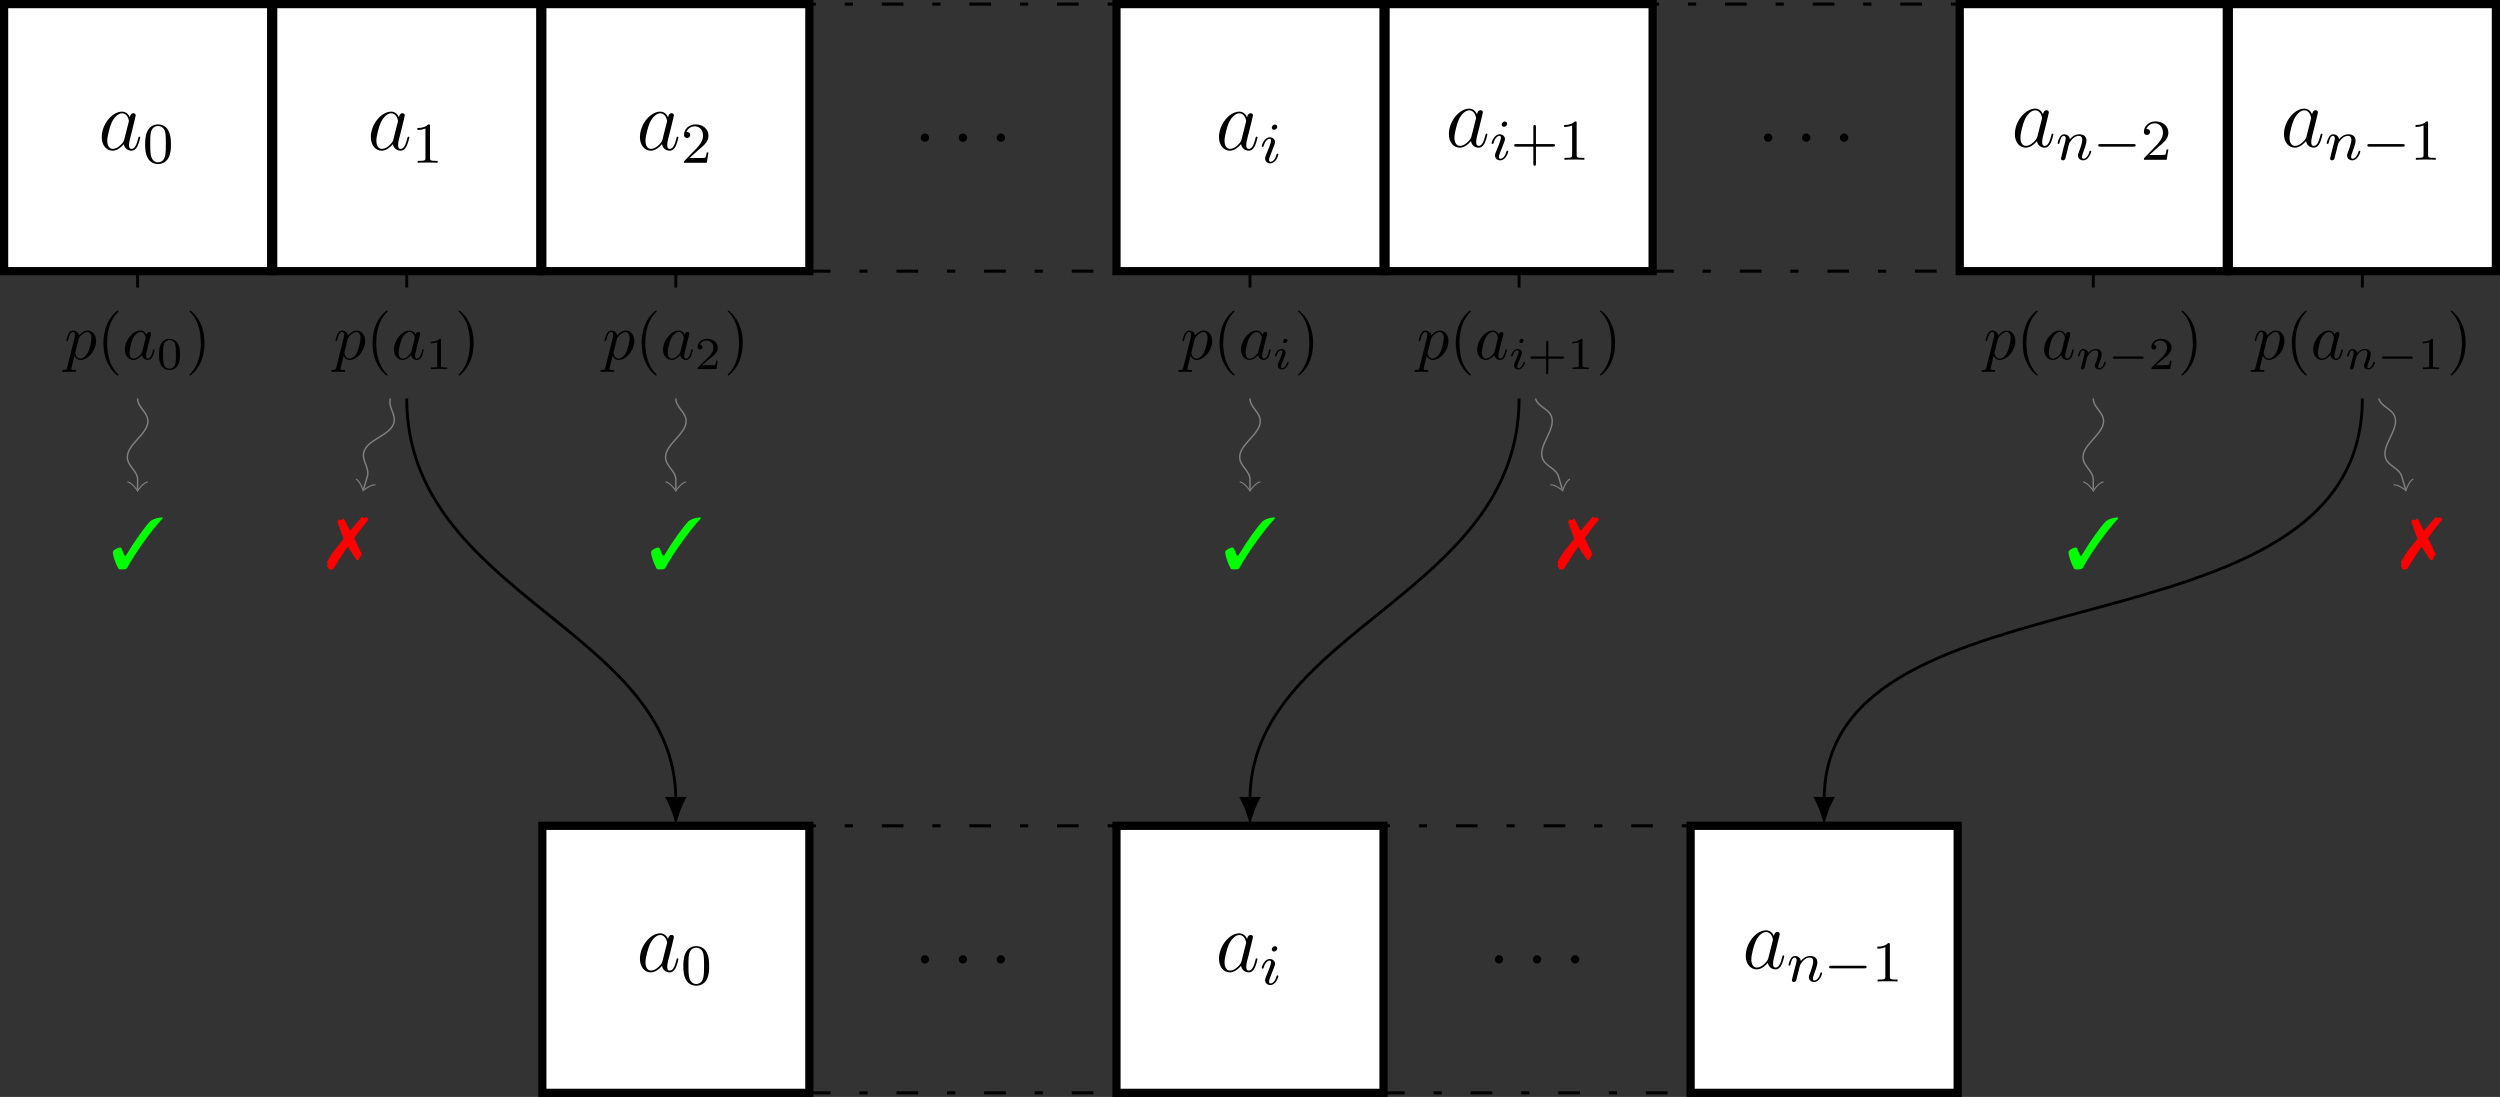 <?xml version="1.0" encoding="UTF-8"?>
<svg xmlns="http://www.w3.org/2000/svg" xmlns:xlink="http://www.w3.org/1999/xlink" width="344.977pt" height="151.37pt" viewBox="0 0 344.977 151.37" version="1.1">
<rect x="0" y="0" width="344.977" height="151.37" fill="#333333" stroke="none"/>
<defs>
<g>
<symbol overflow="visible" id="glyph0-0">
<path style="stroke:none;" d=""/>
</symbol>
<symbol overflow="visible" id="glyph0-1">
<path style="stroke:none;" d="M 3.594 -1.422 C 3.531 -1.219 3.531 -1.188 3.375 -0.969 C 3.109 -0.641 2.578 -0.125 2.016 -0.125 C 1.531 -0.125 1.25 -0.562 1.25 -1.266 C 1.25 -1.922 1.625 -3.266 1.859 -3.766 C 2.266 -4.609 2.828 -5.031 3.281 -5.031 C 4.078 -5.031 4.234 -4.047 4.234 -3.953 C 4.234 -3.938 4.203 -3.797 4.188 -3.766 Z M 4.359 -4.484 C 4.234 -4.797 3.906 -5.266 3.281 -5.266 C 1.938 -5.266 0.484 -3.531 0.484 -1.75 C 0.484 -0.578 1.172 0.125 1.984 0.125 C 2.641 0.125 3.203 -0.391 3.531 -0.781 C 3.656 -0.078 4.219 0.125 4.578 0.125 C 4.938 0.125 5.219 -0.094 5.438 -0.531 C 5.625 -0.938 5.797 -1.656 5.797 -1.703 C 5.797 -1.766 5.75 -1.812 5.672 -1.812 C 5.562 -1.812 5.562 -1.75 5.516 -1.578 C 5.328 -0.875 5.109 -0.125 4.609 -0.125 C 4.266 -0.125 4.25 -0.438 4.25 -0.672 C 4.25 -0.938 4.281 -1.078 4.391 -1.547 C 4.469 -1.844 4.531 -2.109 4.625 -2.453 C 5.062 -4.25 5.172 -4.672 5.172 -4.75 C 5.172 -4.906 5.047 -5.047 4.859 -5.047 C 4.484 -5.047 4.391 -4.625 4.359 -4.484 Z M 4.359 -4.484 "/>
</symbol>
<symbol overflow="visible" id="glyph0-2">
<path style="stroke:none;" d="M 2.203 -0.578 C 2.203 -0.922 1.906 -1.156 1.625 -1.156 C 1.281 -1.156 1.047 -0.875 1.047 -0.578 C 1.047 -0.234 1.328 0 1.609 0 C 1.953 0 2.203 -0.281 2.203 -0.578 Z M 2.203 -0.578 "/>
</symbol>
<symbol overflow="visible" id="glyph1-0">
<path style="stroke:none;" d=""/>
</symbol>
<symbol overflow="visible" id="glyph1-1">
<path style="stroke:none;" d="M 3.891 -2.547 C 3.891 -3.391 3.812 -3.906 3.547 -4.422 C 3.203 -5.125 2.547 -5.297 2.109 -5.297 C 1.109 -5.297 0.734 -4.547 0.625 -4.328 C 0.344 -3.75 0.328 -2.953 0.328 -2.547 C 0.328 -2.016 0.344 -1.219 0.734 -0.578 C 1.094 0.016 1.688 0.172 2.109 0.172 C 2.5 0.172 3.172 0.047 3.578 -0.734 C 3.875 -1.312 3.891 -2.031 3.891 -2.547 Z M 2.109 -0.062 C 1.844 -0.062 1.297 -0.188 1.125 -1.016 C 1.031 -1.469 1.031 -2.219 1.031 -2.641 C 1.031 -3.188 1.031 -3.75 1.125 -4.188 C 1.297 -5 1.906 -5.078 2.109 -5.078 C 2.375 -5.078 2.938 -4.938 3.094 -4.219 C 3.188 -3.781 3.188 -3.172 3.188 -2.641 C 3.188 -2.172 3.188 -1.453 3.094 -1 C 2.922 -0.172 2.375 -0.062 2.109 -0.062 Z M 2.109 -0.062 "/>
</symbol>
<symbol overflow="visible" id="glyph1-2">
<path style="stroke:none;" d="M 2.5 -5.078 C 2.5 -5.297 2.484 -5.297 2.266 -5.297 C 1.938 -4.984 1.516 -4.797 0.766 -4.797 L 0.766 -4.531 C 0.984 -4.531 1.406 -4.531 1.875 -4.734 L 1.875 -0.656 C 1.875 -0.359 1.844 -0.266 1.094 -0.266 L 0.812 -0.266 L 0.812 0 C 1.141 -0.031 1.828 -0.031 2.188 -0.031 C 2.547 -0.031 3.234 -0.031 3.562 0 L 3.562 -0.266 L 3.281 -0.266 C 2.531 -0.266 2.5 -0.359 2.5 -0.656 Z M 2.5 -5.078 "/>
</symbol>
<symbol overflow="visible" id="glyph1-3">
<path style="stroke:none;" d="M 2.25 -1.625 C 2.375 -1.75 2.703 -2.016 2.844 -2.125 C 3.328 -2.578 3.797 -3.016 3.797 -3.734 C 3.797 -4.688 3 -5.297 2.016 -5.297 C 1.047 -5.297 0.422 -4.578 0.422 -3.859 C 0.422 -3.469 0.734 -3.422 0.844 -3.422 C 1.016 -3.422 1.266 -3.531 1.266 -3.844 C 1.266 -4.25 0.859 -4.25 0.766 -4.25 C 1 -4.844 1.531 -5.031 1.922 -5.031 C 2.656 -5.031 3.047 -4.406 3.047 -3.734 C 3.047 -2.906 2.469 -2.297 1.516 -1.344 L 0.516 -0.297 C 0.422 -0.219 0.422 -0.203 0.422 0 L 3.562 0 L 3.797 -1.422 L 3.547 -1.422 C 3.531 -1.266 3.469 -0.875 3.375 -0.719 C 3.328 -0.656 2.719 -0.656 2.594 -0.656 L 1.172 -0.656 Z M 2.25 -1.625 "/>
</symbol>
<symbol overflow="visible" id="glyph1-4">
<path style="stroke:none;" d="M 3.469 -1.812 L 5.812 -1.812 C 5.922 -1.812 6.109 -1.812 6.109 -1.984 C 6.109 -2.172 5.922 -2.172 5.812 -2.172 L 3.469 -2.172 L 3.469 -4.531 C 3.469 -4.641 3.469 -4.812 3.297 -4.812 C 3.109 -4.812 3.109 -4.641 3.109 -4.531 L 3.109 -2.172 L 0.75 -2.172 C 0.641 -2.172 0.469 -2.172 0.469 -1.984 C 0.469 -1.812 0.641 -1.812 0.75 -1.812 L 3.109 -1.812 L 3.109 0.547 C 3.109 0.656 3.109 0.828 3.297 0.828 C 3.469 0.828 3.469 0.656 3.469 0.547 Z M 3.469 -1.812 "/>
</symbol>
<symbol overflow="visible" id="glyph2-0">
<path style="stroke:none;" d=""/>
</symbol>
<symbol overflow="visible" id="glyph2-1">
<path style="stroke:none;" d="M 2.375 -4.969 C 2.375 -5.141 2.25 -5.281 2.062 -5.281 C 1.859 -5.281 1.625 -5.078 1.625 -4.844 C 1.625 -4.672 1.75 -4.547 1.938 -4.547 C 2.141 -4.547 2.375 -4.734 2.375 -4.969 Z M 1.219 -2.047 L 0.781 -0.953 C 0.734 -0.828 0.703 -0.734 0.703 -0.594 C 0.703 -0.203 1 0.078 1.422 0.078 C 2.203 0.078 2.531 -1.031 2.531 -1.141 C 2.531 -1.219 2.469 -1.25 2.406 -1.25 C 2.312 -1.25 2.297 -1.188 2.266 -1.109 C 2.094 -0.469 1.766 -0.141 1.438 -0.141 C 1.344 -0.141 1.25 -0.188 1.25 -0.391 C 1.25 -0.594 1.312 -0.734 1.406 -0.984 C 1.484 -1.188 1.562 -1.406 1.656 -1.625 L 1.906 -2.266 C 1.969 -2.453 2.078 -2.703 2.078 -2.844 C 2.078 -3.234 1.75 -3.516 1.344 -3.516 C 0.578 -3.516 0.234 -2.406 0.234 -2.297 C 0.234 -2.219 0.297 -2.188 0.359 -2.188 C 0.469 -2.188 0.469 -2.234 0.5 -2.312 C 0.719 -3.078 1.078 -3.297 1.328 -3.297 C 1.438 -3.297 1.516 -3.25 1.516 -3.031 C 1.516 -2.953 1.5 -2.844 1.422 -2.594 Z M 1.219 -2.047 "/>
</symbol>
<symbol overflow="visible" id="glyph2-2">
<path style="stroke:none;" d="M 1.594 -1.312 C 1.625 -1.422 1.703 -1.734 1.719 -1.844 C 1.828 -2.281 1.828 -2.281 2.016 -2.547 C 2.281 -2.938 2.656 -3.297 3.188 -3.297 C 3.469 -3.297 3.641 -3.125 3.641 -2.75 C 3.641 -2.312 3.312 -1.406 3.156 -1.016 C 3.047 -0.75 3.047 -0.703 3.047 -0.594 C 3.047 -0.141 3.422 0.078 3.766 0.078 C 4.547 0.078 4.875 -1.031 4.875 -1.141 C 4.875 -1.219 4.812 -1.25 4.75 -1.25 C 4.656 -1.25 4.641 -1.188 4.625 -1.109 C 4.438 -0.453 4.094 -0.141 3.797 -0.141 C 3.672 -0.141 3.609 -0.219 3.609 -0.406 C 3.609 -0.594 3.672 -0.766 3.75 -0.969 C 3.859 -1.266 4.219 -2.188 4.219 -2.625 C 4.219 -3.234 3.797 -3.516 3.234 -3.516 C 2.578 -3.516 2.172 -3.125 1.938 -2.828 C 1.875 -3.266 1.531 -3.516 1.125 -3.516 C 0.844 -3.516 0.641 -3.328 0.516 -3.078 C 0.312 -2.703 0.234 -2.312 0.234 -2.297 C 0.234 -2.219 0.297 -2.188 0.359 -2.188 C 0.469 -2.188 0.469 -2.219 0.531 -2.438 C 0.625 -2.828 0.766 -3.297 1.094 -3.297 C 1.312 -3.297 1.359 -3.094 1.359 -2.922 C 1.359 -2.766 1.312 -2.625 1.25 -2.359 C 1.234 -2.297 1.109 -1.828 1.078 -1.719 L 0.781 -0.516 C 0.75 -0.391 0.703 -0.203 0.703 -0.172 C 0.703 0.016 0.859 0.078 0.969 0.078 C 1.109 0.078 1.234 -0.016 1.281 -0.109 C 1.312 -0.156 1.375 -0.438 1.406 -0.594 Z M 1.594 -1.312 "/>
</symbol>
<symbol overflow="visible" id="glyph3-0">
<path style="stroke:none;" d=""/>
</symbol>
<symbol overflow="visible" id="glyph3-1">
<path style="stroke:none;" d="M 5.562 -1.812 C 5.703 -1.812 5.875 -1.812 5.875 -1.984 C 5.875 -2.172 5.703 -2.172 5.562 -2.172 L 1 -2.172 C 0.875 -2.172 0.703 -2.172 0.703 -1.984 C 0.703 -1.812 0.875 -1.812 1 -1.812 Z M 5.562 -1.812 "/>
</symbol>
<symbol overflow="visible" id="glyph4-0">
<path style="stroke:none;" d=""/>
</symbol>
<symbol overflow="visible" id="glyph4-1">
<path style="stroke:none;" d="M 0.406 1.094 C 0.328 1.406 0.312 1.469 -0.078 1.469 C -0.188 1.469 -0.281 1.469 -0.281 1.625 C -0.281 1.703 -0.234 1.734 -0.172 1.734 C 0.078 1.734 0.328 1.719 0.578 1.719 C 0.875 1.719 1.188 1.734 1.469 1.734 C 1.516 1.734 1.625 1.734 1.625 1.562 C 1.625 1.469 1.547 1.469 1.422 1.469 C 0.969 1.469 0.969 1.406 0.969 1.312 C 0.969 1.203 1.344 -0.25 1.406 -0.469 C 1.531 -0.219 1.781 0.094 2.234 0.094 C 3.281 0.094 4.391 -1.203 4.391 -2.531 C 4.391 -3.375 3.891 -3.969 3.203 -3.969 C 2.75 -3.969 2.328 -3.641 2.031 -3.297 C 1.938 -3.781 1.547 -3.969 1.219 -3.969 C 0.812 -3.969 0.641 -3.609 0.562 -3.453 C 0.391 -3.141 0.281 -2.609 0.281 -2.578 C 0.281 -2.5 0.375 -2.5 0.391 -2.5 C 0.469 -2.5 0.484 -2.5 0.531 -2.703 C 0.688 -3.344 0.875 -3.766 1.188 -3.766 C 1.344 -3.766 1.469 -3.688 1.469 -3.359 C 1.469 -3.141 1.438 -3.047 1.406 -2.891 Z M 1.984 -2.797 C 2.047 -3.047 2.281 -3.297 2.453 -3.422 C 2.766 -3.703 3.016 -3.766 3.172 -3.766 C 3.531 -3.766 3.75 -3.453 3.75 -2.922 C 3.75 -2.391 3.453 -1.359 3.297 -1.016 C 2.984 -0.391 2.562 -0.094 2.219 -0.094 C 1.625 -0.094 1.516 -0.844 1.516 -0.891 C 1.516 -0.922 1.516 -0.938 1.547 -1.047 Z M 1.984 -2.797 "/>
</symbol>
<symbol overflow="visible" id="glyph4-2">
<path style="stroke:none;" d="M 3.344 -3.391 C 3.188 -3.719 2.922 -3.969 2.516 -3.969 C 1.469 -3.969 0.359 -2.641 0.359 -1.344 C 0.359 -0.5 0.859 0.094 1.547 0.094 C 1.734 0.094 2.172 0.062 2.719 -0.578 C 2.797 -0.203 3.109 0.094 3.531 0.094 C 3.844 0.094 4.047 -0.109 4.203 -0.391 C 4.344 -0.719 4.469 -1.266 4.469 -1.281 C 4.469 -1.375 4.391 -1.375 4.359 -1.375 C 4.266 -1.375 4.266 -1.344 4.234 -1.203 C 4.078 -0.625 3.922 -0.094 3.547 -0.094 C 3.312 -0.094 3.281 -0.328 3.281 -0.516 C 3.281 -0.703 3.297 -0.781 3.406 -1.172 C 3.5 -1.547 3.516 -1.641 3.594 -1.984 L 3.922 -3.234 C 3.984 -3.484 3.984 -3.5 3.984 -3.547 C 3.984 -3.688 3.875 -3.781 3.719 -3.781 C 3.5 -3.781 3.375 -3.594 3.344 -3.391 Z M 2.766 -1.062 C 2.719 -0.906 2.719 -0.891 2.578 -0.734 C 2.188 -0.234 1.828 -0.094 1.562 -0.094 C 1.125 -0.094 1 -0.594 1 -0.938 C 1 -1.391 1.281 -2.5 1.484 -2.906 C 1.766 -3.438 2.172 -3.766 2.531 -3.766 C 3.109 -3.766 3.234 -3.031 3.234 -2.984 C 3.234 -2.922 3.219 -2.875 3.203 -2.828 Z M 2.766 -1.062 "/>
</symbol>
<symbol overflow="visible" id="glyph5-0">
<path style="stroke:none;" d=""/>
</symbol>
<symbol overflow="visible" id="glyph5-1">
<path style="stroke:none;" d="M 2.969 2.156 C 2.969 2.125 2.969 2.109 2.812 1.953 C 1.688 0.828 1.406 -0.875 1.406 -2.25 C 1.406 -3.797 1.75 -5.359 2.859 -6.484 C 2.969 -6.594 2.969 -6.609 2.969 -6.641 C 2.969 -6.703 2.938 -6.734 2.875 -6.734 C 2.797 -6.734 1.984 -6.109 1.453 -4.984 C 1 -3.984 0.891 -3 0.891 -2.25 C 0.891 -1.547 0.984 -0.453 1.484 0.562 C 2.016 1.656 2.797 2.25 2.875 2.25 C 2.938 2.25 2.969 2.219 2.969 2.156 Z M 2.969 2.156 "/>
</symbol>
<symbol overflow="visible" id="glyph5-2">
<path style="stroke:none;" d="M 2.594 -2.25 C 2.594 -2.938 2.5 -4.031 2 -5.047 C 1.469 -6.141 0.688 -6.734 0.594 -6.734 C 0.547 -6.734 0.516 -6.688 0.516 -6.641 C 0.516 -6.609 0.516 -6.594 0.688 -6.438 C 1.562 -5.547 2.078 -4.109 2.078 -2.25 C 2.078 -0.703 1.734 0.875 0.625 2 C 0.516 2.109 0.516 2.125 0.516 2.156 C 0.516 2.203 0.547 2.25 0.594 2.25 C 0.688 2.25 1.5 1.625 2.031 0.5 C 2.484 -0.5 2.594 -1.484 2.594 -2.25 Z M 2.594 -2.25 "/>
</symbol>
<symbol overflow="visible" id="glyph6-0">
<path style="stroke:none;" d=""/>
</symbol>
<symbol overflow="visible" id="glyph6-1">
<path style="stroke:none;" d="M 3.234 -2 C 3.234 -2.688 3.156 -3.188 2.875 -3.625 C 2.672 -3.922 2.281 -4.172 1.781 -4.172 C 0.328 -4.172 0.328 -2.453 0.328 -2 C 0.328 -1.547 0.328 0.125 1.781 0.125 C 3.234 0.125 3.234 -1.547 3.234 -2 Z M 1.781 -0.047 C 1.5 -0.047 1.109 -0.219 0.984 -0.734 C 0.891 -1.109 0.891 -1.625 0.891 -2.078 C 0.891 -2.547 0.891 -3.016 1 -3.359 C 1.125 -3.859 1.531 -4 1.781 -4 C 2.125 -4 2.453 -3.781 2.562 -3.422 C 2.656 -3.078 2.672 -2.625 2.672 -2.078 C 2.672 -1.625 2.672 -1.156 2.594 -0.766 C 2.469 -0.188 2.031 -0.047 1.781 -0.047 Z M 1.781 -0.047 "/>
</symbol>
<symbol overflow="visible" id="glyph6-2">
<path style="stroke:none;" d="M 2.109 -4 C 2.109 -4.172 2.094 -4.172 1.922 -4.172 C 1.516 -3.781 0.938 -3.766 0.688 -3.766 L 0.688 -3.547 C 0.828 -3.547 1.25 -3.547 1.594 -3.719 L 1.594 -0.516 C 1.594 -0.312 1.594 -0.219 0.969 -0.219 L 0.734 -0.219 L 0.734 0 C 0.844 0 1.609 -0.031 1.844 -0.031 C 2.047 -0.031 2.828 0 2.969 0 L 2.969 -0.219 L 2.734 -0.219 C 2.109 -0.219 2.109 -0.312 2.109 -0.516 Z M 2.109 -4 "/>
</symbol>
<symbol overflow="visible" id="glyph6-3">
<path style="stroke:none;" d="M 3.172 -1.141 L 2.953 -1.141 C 2.938 -1 2.875 -0.641 2.797 -0.578 C 2.75 -0.531 2.266 -0.531 2.172 -0.531 L 1.016 -0.531 C 1.672 -1.125 1.891 -1.297 2.281 -1.594 C 2.734 -1.953 3.172 -2.344 3.172 -2.953 C 3.172 -3.703 2.5 -4.172 1.703 -4.172 C 0.922 -4.172 0.391 -3.625 0.391 -3.047 C 0.391 -2.719 0.672 -2.688 0.734 -2.688 C 0.875 -2.688 1.062 -2.797 1.062 -3.031 C 1.062 -3.141 1.016 -3.359 0.688 -3.359 C 0.891 -3.812 1.312 -3.938 1.609 -3.938 C 2.234 -3.938 2.562 -3.453 2.562 -2.953 C 2.562 -2.406 2.172 -1.969 1.969 -1.734 L 0.453 -0.25 C 0.391 -0.188 0.391 -0.172 0.391 0 L 2.984 0 Z M 3.172 -1.141 "/>
</symbol>
<symbol overflow="visible" id="glyph6-4">
<path style="stroke:none;" d="M 2.906 -1.422 L 4.828 -1.422 C 4.906 -1.422 5.062 -1.422 5.062 -1.562 C 5.062 -1.734 4.922 -1.734 4.828 -1.734 L 2.906 -1.734 L 2.906 -3.656 C 2.906 -3.734 2.906 -3.891 2.75 -3.891 C 2.594 -3.891 2.594 -3.75 2.594 -3.656 L 2.594 -1.734 L 0.672 -1.734 C 0.594 -1.734 0.438 -1.734 0.438 -1.578 C 0.438 -1.422 0.578 -1.422 0.672 -1.422 L 2.594 -1.422 L 2.594 0.516 C 2.594 0.594 2.594 0.734 2.75 0.734 C 2.906 0.734 2.906 0.594 2.906 0.516 Z M 2.906 -1.422 "/>
</symbol>
<symbol overflow="visible" id="glyph7-0">
<path style="stroke:none;" d=""/>
</symbol>
<symbol overflow="visible" id="glyph7-1">
<path style="stroke:none;" d="M 7.188 -7.031 C 6.625 -7.031 5.969 -6.844 5.547 -6.547 C 4.781 -5.781 3.344 -3.766 2.297 -2.016 C 2.172 -1.781 2.109 -1.719 2.047 -1.719 C 2 -1.719 1.922 -1.797 1.859 -1.969 L 1.562 -2.672 C 1.5 -2.828 1.453 -2.875 1.328 -2.875 C 1.109 -2.875 0.797 -2.734 0.516 -2.516 C 0.391 -2.422 0.344 -2.328 0.344 -2.203 C 0.344 -1.797 0.672 -0.766 1.062 -0.047 C 1.141 0.125 1.203 0.141 1.609 0.141 C 2.109 0.141 2.219 0.094 2.328 -0.094 C 3.406 -2.109 5.703 -5.297 7.188 -6.875 Z M 7.188 -7.031 "/>
</symbol>
<symbol overflow="visible" id="glyph7-2">
<path style="stroke:none;" d="M 3.734 -3.656 C 4.203 -4.312 5.141 -5.547 5.328 -5.734 C 5.406 -5.859 5.5 -5.953 5.578 -6.047 C 5.625 -6.094 5.656 -6.141 5.672 -6.156 C 5.688 -6.172 5.703 -6.188 5.703 -6.203 C 5.703 -6.203 5.641 -6.312 5.625 -6.328 L 5.531 -6.438 C 5.531 -6.438 5.516 -6.469 5.5 -6.5 C 5.453 -6.562 5.438 -6.578 5.438 -6.578 L 5.422 -6.578 C 5.406 -6.578 5.391 -6.562 5.391 -6.547 C 5.344 -6.516 5.312 -6.484 5.281 -6.438 C 5.281 -6.438 5.25 -6.406 5.219 -6.375 C 5.078 -6.484 4.922 -6.578 4.859 -6.578 C 4.828 -6.578 4.812 -6.562 4.453 -6.172 C 3.719 -5.312 3.344 -4.875 3.172 -4.656 C 3.125 -4.781 3.125 -4.781 3.047 -4.922 C 2.844 -5.281 2.719 -5.547 2.609 -5.766 C 2.328 -6.344 2.328 -6.344 2.25 -6.344 C 2.219 -6.344 2.172 -6.312 2.156 -6.312 C 2.141 -6.281 2.125 -6.25 2.109 -6.234 L 2.031 -6.156 C 2 -6.172 1.969 -6.172 1.953 -6.172 C 1.938 -6.172 1.906 -6.172 1.875 -6.156 C 1.797 -6.203 1.766 -6.234 1.719 -6.234 C 1.625 -6.234 1.453 -6.016 1.453 -5.891 C 1.453 -5.875 1.469 -5.797 1.516 -5.703 L 1.828 -4.781 C 1.953 -4.453 2.062 -4.141 2.188 -3.844 C 2.188 -3.797 2.234 -3.703 2.281 -3.547 C 1.062 -2.047 0.688 -1.578 0.516 -1.25 C 0.312 -0.922 0.188 -0.688 0.156 -0.641 C 0.047 -0.516 -0.016 -0.406 -0.016 -0.344 C -0.016 -0.344 0.016 -0.266 0.062 -0.172 C 0.062 -0.141 0.078 -0.109 0.078 -0.094 C 0.078 -0.078 0.062 -0.016 0.031 0.094 C 0.016 0.125 0.016 0.141 0.016 0.156 C 0.016 0.234 0.016 0.234 0.234 0.594 C 0.281 0.672 0.297 0.688 0.375 0.688 C 0.562 0.688 0.797 0.641 0.891 0.562 C 1.359 -0.234 2.156 -1.484 2.875 -2.5 C 3.203 -1.922 3.203 -1.922 3.875 -0.938 C 4.062 -0.672 4.109 -0.609 4.188 -0.609 C 4.312 -0.609 4.5 -0.766 4.5 -0.859 C 4.5 -0.875 4.5 -0.906 4.469 -0.953 C 4.469 -0.953 4.469 -0.984 4.469 -0.984 C 4.469 -1 4.5 -1.031 4.562 -1.094 L 4.672 -1.172 L 4.672 -1.234 C 4.75 -1.281 4.781 -1.312 4.812 -1.375 L 4.781 -1.469 C 4.734 -1.562 4.734 -1.562 4.609 -1.828 C 4.422 -2.219 4.25 -2.609 3.984 -3.156 Z M 3.734 -3.656 "/>
</symbol>
<symbol overflow="visible" id="glyph8-0">
<path style="stroke:none;" d=""/>
</symbol>
<symbol overflow="visible" id="glyph8-1">
<path style="stroke:none;" d="M 2.031 -3.922 C 2.031 -4.031 1.953 -4.172 1.781 -4.172 C 1.609 -4.172 1.438 -4 1.438 -3.812 C 1.438 -3.719 1.516 -3.578 1.688 -3.578 C 1.859 -3.578 2.031 -3.75 2.031 -3.922 Z M 0.75 -0.734 C 0.734 -0.656 0.703 -0.578 0.703 -0.469 C 0.703 -0.172 0.953 0.062 1.297 0.062 C 1.922 0.062 2.203 -0.797 2.203 -0.891 C 2.203 -0.984 2.109 -0.984 2.094 -0.984 C 2.016 -0.984 2 -0.938 1.984 -0.875 C 1.828 -0.375 1.562 -0.109 1.312 -0.109 C 1.188 -0.109 1.156 -0.188 1.156 -0.328 C 1.156 -0.484 1.203 -0.594 1.25 -0.734 C 1.312 -0.906 1.391 -1.078 1.453 -1.234 C 1.516 -1.391 1.734 -1.953 1.766 -2.031 C 1.781 -2.094 1.797 -2.172 1.797 -2.234 C 1.797 -2.531 1.547 -2.766 1.203 -2.766 C 0.578 -2.766 0.297 -1.922 0.297 -1.812 C 0.297 -1.734 0.391 -1.734 0.406 -1.734 C 0.484 -1.734 0.5 -1.766 0.516 -1.828 C 0.672 -2.375 0.953 -2.594 1.188 -2.594 C 1.281 -2.594 1.344 -2.547 1.344 -2.375 C 1.344 -2.234 1.312 -2.141 1.156 -1.75 Z M 0.75 -0.734 "/>
</symbol>
<symbol overflow="visible" id="glyph8-2">
<path style="stroke:none;" d="M 0.766 -0.391 C 0.734 -0.312 0.703 -0.156 0.703 -0.141 C 0.703 0 0.812 0.062 0.922 0.062 C 1.031 0.062 1.125 -0.016 1.156 -0.078 C 1.188 -0.125 1.25 -0.328 1.281 -0.469 C 1.312 -0.578 1.375 -0.875 1.406 -1.031 C 1.453 -1.172 1.484 -1.312 1.516 -1.453 C 1.594 -1.703 1.609 -1.766 1.781 -2.016 C 1.953 -2.266 2.25 -2.594 2.719 -2.594 C 3.094 -2.594 3.094 -2.281 3.094 -2.156 C 3.094 -1.781 2.828 -1.078 2.719 -0.812 C 2.656 -0.641 2.625 -0.578 2.625 -0.484 C 2.625 -0.141 2.906 0.062 3.234 0.062 C 3.859 0.062 4.141 -0.797 4.141 -0.891 C 4.141 -0.984 4.047 -0.984 4.031 -0.984 C 3.938 -0.984 3.938 -0.938 3.906 -0.875 C 3.766 -0.375 3.5 -0.109 3.25 -0.109 C 3.109 -0.109 3.094 -0.203 3.094 -0.328 C 3.094 -0.484 3.125 -0.562 3.234 -0.844 C 3.312 -1.031 3.562 -1.703 3.562 -2.047 C 3.562 -2.656 3.078 -2.766 2.75 -2.766 C 2.234 -2.766 1.875 -2.453 1.688 -2.203 C 1.641 -2.625 1.281 -2.766 1.016 -2.766 C 0.75 -2.766 0.609 -2.578 0.516 -2.438 C 0.391 -2.203 0.297 -1.844 0.297 -1.812 C 0.297 -1.734 0.391 -1.734 0.406 -1.734 C 0.484 -1.734 0.5 -1.75 0.547 -1.922 C 0.641 -2.281 0.75 -2.594 1 -2.594 C 1.156 -2.594 1.203 -2.453 1.203 -2.281 C 1.203 -2.172 1.156 -1.938 1.109 -1.766 C 1.062 -1.594 1 -1.344 0.969 -1.203 Z M 0.766 -0.391 "/>
</symbol>
<symbol overflow="visible" id="glyph9-0">
<path style="stroke:none;" d=""/>
</symbol>
<symbol overflow="visible" id="glyph9-1">
<path style="stroke:none;" d="M 4.672 -1.422 C 4.781 -1.422 4.922 -1.422 4.922 -1.562 C 4.922 -1.734 4.781 -1.734 4.672 -1.734 L 0.922 -1.734 C 0.828 -1.734 0.672 -1.734 0.672 -1.578 C 0.672 -1.422 0.828 -1.422 0.922 -1.422 Z M 4.672 -1.422 "/>
</symbol>
</g>
<clipPath id="clip1">
  <path d="M 307 0 L 344.977 0 L 344.977 38 L 307 38 Z M 307 0 "/>
</clipPath>
<clipPath id="clip2">
  <path d="M 306 0 L 344.977 0 L 344.977 38 L 306 38 Z M 306 0 "/>
</clipPath>
<clipPath id="clip3">
  <path d="M 74 113 L 113 113 L 113 151.371 L 74 151.371 Z M 74 113 "/>
</clipPath>
<clipPath id="clip4">
  <path d="M 111 113 L 155 113 L 155 151.371 L 111 151.371 Z M 111 113 "/>
</clipPath>
<clipPath id="clip5">
  <path d="M 153 113 L 192 113 L 192 151.371 L 153 151.371 Z M 153 113 "/>
</clipPath>
<clipPath id="clip6">
  <path d="M 190 113 L 234 113 L 234 151.371 L 190 151.371 Z M 190 113 "/>
</clipPath>
<clipPath id="clip7">
  <path d="M 232 113 L 271 113 L 271 151.371 L 232 151.371 Z M 232 113 "/>
</clipPath>
</defs>
<g id="surface1">
<path style="fill-rule:nonzero;fill:rgb(100%,100%,100%);fill-opacity:1;stroke-width:1.134;stroke-linecap:butt;stroke-linejoin:miter;stroke:rgb(0%,0%,0%);stroke-opacity:1;stroke-miterlimit:10;" d="M -18.426 -18.426 L 18.426 -18.426 L 18.426 18.426 L -18.426 18.426 Z M -18.426 -18.426 " transform="matrix(1,0,0,-1,18.992,18.992)"/>
<g style="fill:rgb(0%,0%,0%);fill-opacity:1;">
  <use xlink:href="#glyph0-1" x="13.554" y="20.669"/>
</g>
<g style="fill:rgb(0%,0%,0%);fill-opacity:1;">
  <use xlink:href="#glyph1-1" x="19.698" y="22.462"/>
</g>
<path style="fill-rule:nonzero;fill:rgb(100%,100%,100%);fill-opacity:1;stroke-width:1.134;stroke-linecap:butt;stroke-linejoin:miter;stroke:rgb(0%,0%,0%);stroke-opacity:1;stroke-miterlimit:10;" d="M -18.427 -18.426 L 18.425 -18.426 L 18.425 18.426 L -18.427 18.426 Z M -18.427 -18.426 " transform="matrix(1,0,0,-1,56.126,18.992)"/>
<g style="fill:rgb(0%,0%,0%);fill-opacity:1;">
  <use xlink:href="#glyph0-1" x="50.687" y="20.669"/>
</g>
<g style="fill:rgb(0%,0%,0%);fill-opacity:1;">
  <use xlink:href="#glyph1-2" x="56.832" y="22.462"/>
</g>
<path style="fill-rule:nonzero;fill:rgb(100%,100%,100%);fill-opacity:1;stroke-width:1.134;stroke-linecap:butt;stroke-linejoin:miter;stroke:rgb(0%,0%,0%);stroke-opacity:1;stroke-miterlimit:10;" d="M -18.424 -18.426 L 18.424 -18.426 L 18.424 18.426 L -18.424 18.426 Z M -18.424 -18.426 " transform="matrix(1,0,0,-1,93.26,18.992)"/>
<g style="fill:rgb(0%,0%,0%);fill-opacity:1;">
  <use xlink:href="#glyph0-1" x="87.821" y="20.669"/>
</g>
<g style="fill:rgb(0%,0%,0%);fill-opacity:1;">
  <use xlink:href="#glyph1-3" x="93.966" y="22.462"/>
</g>
<path style="fill:none;stroke-width:0.425;stroke-linecap:butt;stroke-linejoin:miter;stroke:rgb(0%,0%,0%);stroke-opacity:1;stroke-dasharray:2.989,3.985,1.134,3.985;stroke-miterlimit:10;" d="M -21.261 -18.426 L 21.259 -18.426 L 21.259 18.426 L -21.261 18.426 Z M -21.261 -18.426 " transform="matrix(1,0,0,-1,132.874,18.992)"/>
<g style="fill:rgb(0%,0%,0%);fill-opacity:1;">
  <use xlink:href="#glyph0-2" x="126.004" y="19.573"/>
</g>
<g style="fill:rgb(0%,0%,0%);fill-opacity:1;">
  <use xlink:href="#glyph0-2" x="131.252" y="19.573"/>
</g>
<g style="fill:rgb(0%,0%,0%);fill-opacity:1;">
  <use xlink:href="#glyph0-2" x="136.489" y="19.573"/>
</g>
<path style="fill-rule:nonzero;fill:rgb(100%,100%,100%);fill-opacity:1;stroke-width:1.134;stroke-linecap:butt;stroke-linejoin:miter;stroke:rgb(0%,0%,0%);stroke-opacity:1;stroke-miterlimit:10;" d="M -18.425 -18.426 L 18.426 -18.426 L 18.426 18.426 L -18.425 18.426 Z M -18.425 -18.426 " transform="matrix(1,0,0,-1,172.488,18.992)"/>
<g style="fill:rgb(0%,0%,0%);fill-opacity:1;">
  <use xlink:href="#glyph0-1" x="167.725" y="20.669"/>
</g>
<g style="fill:rgb(0%,0%,0%);fill-opacity:1;">
  <use xlink:href="#glyph2-1" x="173.87" y="22.462"/>
</g>
<path style="fill-rule:nonzero;fill:rgb(100%,100%,100%);fill-opacity:1;stroke-width:1.134;stroke-linecap:butt;stroke-linejoin:miter;stroke:rgb(0%,0%,0%);stroke-opacity:1;stroke-miterlimit:10;" d="M -18.427 -18.426 L 18.425 -18.426 L 18.425 18.426 L -18.427 18.426 Z M -18.427 -18.426 " transform="matrix(1,0,0,-1,209.622,18.992)"/>
<g style="fill:rgb(0%,0%,0%);fill-opacity:1;">
  <use xlink:href="#glyph0-1" x="199.449" y="20.254"/>
</g>
<g style="fill:rgb(0%,0%,0%);fill-opacity:1;">
  <use xlink:href="#glyph2-1" x="205.594" y="22.047"/>
</g>
<g style="fill:rgb(0%,0%,0%);fill-opacity:1;">
  <use xlink:href="#glyph1-4" x="208.477" y="22.047"/>
  <use xlink:href="#glyph1-2" x="215.063" y="22.047"/>
</g>
<path style="fill:none;stroke-width:0.425;stroke-linecap:butt;stroke-linejoin:miter;stroke:rgb(0%,0%,0%);stroke-opacity:1;stroke-dasharray:2.989,3.985,1.134,3.985;stroke-miterlimit:10;" d="M -21.259 -18.426 L 21.26 -18.426 L 21.26 18.426 L -21.259 18.426 Z M -21.259 -18.426 " transform="matrix(1,0,0,-1,249.236,18.992)"/>
<g style="fill:rgb(0%,0%,0%);fill-opacity:1;">
  <use xlink:href="#glyph0-2" x="242.366" y="19.573"/>
</g>
<g style="fill:rgb(0%,0%,0%);fill-opacity:1;">
  <use xlink:href="#glyph0-2" x="247.614" y="19.573"/>
</g>
<g style="fill:rgb(0%,0%,0%);fill-opacity:1;">
  <use xlink:href="#glyph0-2" x="252.851" y="19.573"/>
</g>
<path style="fill-rule:nonzero;fill:rgb(100%,100%,100%);fill-opacity:1;stroke-width:1.134;stroke-linecap:butt;stroke-linejoin:miter;stroke:rgb(0%,0%,0%);stroke-opacity:1;stroke-miterlimit:10;" d="M -18.425 -18.426 L 18.426 -18.426 L 18.426 18.426 L -18.425 18.426 Z M -18.425 -18.426 " transform="matrix(1,0,0,-1,288.851,18.992)"/>
<g style="fill:rgb(0%,0%,0%);fill-opacity:1;">
  <use xlink:href="#glyph0-1" x="277.55" y="20.254"/>
</g>
<g style="fill:rgb(0%,0%,0%);fill-opacity:1;">
  <use xlink:href="#glyph2-2" x="283.694" y="22.047"/>
</g>
<g style="fill:rgb(0%,0%,0%);fill-opacity:1;">
  <use xlink:href="#glyph3-1" x="288.833" y="22.047"/>
</g>
<g style="fill:rgb(0%,0%,0%);fill-opacity:1;">
  <use xlink:href="#glyph1-3" x="295.419" y="22.047"/>
</g>
<g clip-path="url(#clip1)" clip-rule="nonzero">
<path style=" stroke:none;fill-rule:nonzero;fill:rgb(100%,100%,100%);fill-opacity:1;" d="M 307.559 37.418 L 344.41 37.418 L 344.41 0.566 L 307.559 0.566 Z M 307.559 37.418 "/>
</g>
<g clip-path="url(#clip2)" clip-rule="nonzero">
<path style="fill:none;stroke-width:1.134;stroke-linecap:butt;stroke-linejoin:miter;stroke:rgb(0%,0%,0%);stroke-opacity:1;stroke-miterlimit:10;" d="M -18.425 -18.426 L 18.426 -18.426 L 18.426 18.426 L -18.425 18.426 Z M -18.425 -18.426 " transform="matrix(1,0,0,-1,325.984,18.992)"/>
</g>
<g style="fill:rgb(0%,0%,0%);fill-opacity:1;">
  <use xlink:href="#glyph0-1" x="314.683" y="20.254"/>
</g>
<g style="fill:rgb(0%,0%,0%);fill-opacity:1;">
  <use xlink:href="#glyph2-2" x="320.828" y="22.047"/>
</g>
<g style="fill:rgb(0%,0%,0%);fill-opacity:1;">
  <use xlink:href="#glyph3-1" x="325.967" y="22.047"/>
</g>
<g style="fill:rgb(0%,0%,0%);fill-opacity:1;">
  <use xlink:href="#glyph1-2" x="332.553" y="22.047"/>
</g>
<path style=" stroke:none;fill-rule:nonzero;fill:rgb(100%,100%,100%);fill-opacity:1;" d="M 74.836 150.805 L 111.684 150.805 L 111.684 113.953 L 74.836 113.953 Z M 74.836 150.805 "/>
<g clip-path="url(#clip3)" clip-rule="nonzero">
<path style="fill:none;stroke-width:1.134;stroke-linecap:butt;stroke-linejoin:miter;stroke:rgb(0%,0%,0%);stroke-opacity:1;stroke-miterlimit:10;" d="M -18.424 -18.427 L 18.424 -18.427 L 18.424 18.425 L -18.424 18.425 Z M -18.424 -18.427 " transform="matrix(1,0,0,-1,93.26,132.378)"/>
</g>
<g style="fill:rgb(0%,0%,0%);fill-opacity:1;">
  <use xlink:href="#glyph0-1" x="87.821" y="134.055"/>
</g>
<g style="fill:rgb(0%,0%,0%);fill-opacity:1;">
  <use xlink:href="#glyph1-1" x="93.966" y="135.848"/>
</g>
<g clip-path="url(#clip4)" clip-rule="nonzero">
<path style="fill:none;stroke-width:0.425;stroke-linecap:butt;stroke-linejoin:miter;stroke:rgb(0%,0%,0%);stroke-opacity:1;stroke-dasharray:2.989,3.985,1.134,3.985;stroke-miterlimit:10;" d="M -21.261 -18.427 L 21.259 -18.427 L 21.259 18.425 L -21.261 18.425 Z M -21.261 -18.427 " transform="matrix(1,0,0,-1,132.874,132.378)"/>
</g>
<g style="fill:rgb(0%,0%,0%);fill-opacity:1;">
  <use xlink:href="#glyph0-2" x="126.004" y="132.959"/>
</g>
<g style="fill:rgb(0%,0%,0%);fill-opacity:1;">
  <use xlink:href="#glyph0-2" x="131.252" y="132.959"/>
</g>
<g style="fill:rgb(0%,0%,0%);fill-opacity:1;">
  <use xlink:href="#glyph0-2" x="136.489" y="132.959"/>
</g>
<path style=" stroke:none;fill-rule:nonzero;fill:rgb(100%,100%,100%);fill-opacity:1;" d="M 154.062 150.805 L 190.914 150.805 L 190.914 113.953 L 154.062 113.953 Z M 154.062 150.805 "/>
<g clip-path="url(#clip5)" clip-rule="nonzero">
<path style="fill:none;stroke-width:1.134;stroke-linecap:butt;stroke-linejoin:miter;stroke:rgb(0%,0%,0%);stroke-opacity:1;stroke-miterlimit:10;" d="M -18.425 -18.427 L 18.426 -18.427 L 18.426 18.425 L -18.425 18.425 Z M -18.425 -18.427 " transform="matrix(1,0,0,-1,172.488,132.378)"/>
</g>
<g style="fill:rgb(0%,0%,0%);fill-opacity:1;">
  <use xlink:href="#glyph0-1" x="167.725" y="134.055"/>
</g>
<g style="fill:rgb(0%,0%,0%);fill-opacity:1;">
  <use xlink:href="#glyph2-1" x="173.87" y="135.848"/>
</g>
<g clip-path="url(#clip6)" clip-rule="nonzero">
<path style="fill:none;stroke-width:0.425;stroke-linecap:butt;stroke-linejoin:miter;stroke:rgb(0%,0%,0%);stroke-opacity:1;stroke-dasharray:2.989,3.985,1.134,3.985;stroke-miterlimit:10;" d="M -21.258 -18.427 L 21.261 -18.427 L 21.261 18.425 L -21.258 18.425 Z M -21.258 -18.427 " transform="matrix(1,0,0,-1,212.102,132.378)"/>
</g>
<g style="fill:rgb(0%,0%,0%);fill-opacity:1;">
  <use xlink:href="#glyph0-2" x="205.232" y="132.959"/>
</g>
<g style="fill:rgb(0%,0%,0%);fill-opacity:1;">
  <use xlink:href="#glyph0-2" x="210.48" y="132.959"/>
</g>
<g style="fill:rgb(0%,0%,0%);fill-opacity:1;">
  <use xlink:href="#glyph0-2" x="215.717" y="132.959"/>
</g>
<path style=" stroke:none;fill-rule:nonzero;fill:rgb(100%,100%,100%);fill-opacity:1;" d="M 233.293 150.805 L 270.141 150.805 L 270.141 113.953 L 233.293 113.953 Z M 233.293 150.805 "/>
<g clip-path="url(#clip7)" clip-rule="nonzero">
<path style="fill:none;stroke-width:1.134;stroke-linecap:butt;stroke-linejoin:miter;stroke:rgb(0%,0%,0%);stroke-opacity:1;stroke-miterlimit:10;" d="M -18.424 -18.427 L 18.424 -18.427 L 18.424 18.425 L -18.424 18.425 Z M -18.424 -18.427 " transform="matrix(1,0,0,-1,251.717,132.378)"/>
</g>
<g style="fill:rgb(0%,0%,0%);fill-opacity:1;">
  <use xlink:href="#glyph0-1" x="240.416" y="133.64"/>
</g>
<g style="fill:rgb(0%,0%,0%);fill-opacity:1;">
  <use xlink:href="#glyph2-2" x="246.561" y="135.433"/>
</g>
<g style="fill:rgb(0%,0%,0%);fill-opacity:1;">
  <use xlink:href="#glyph3-1" x="251.699" y="135.433"/>
</g>
<g style="fill:rgb(0%,0%,0%);fill-opacity:1;">
  <use xlink:href="#glyph1-2" x="258.285" y="135.433"/>
</g>
<g style="fill:rgb(0%,0%,0%);fill-opacity:1;">
  <use xlink:href="#glyph4-1" x="8.869" y="49.58"/>
</g>
<g style="fill:rgb(0%,0%,0%);fill-opacity:1;">
  <use xlink:href="#glyph5-1" x="13.38" y="49.58"/>
</g>
<g style="fill:rgb(0%,0%,0%);fill-opacity:1;">
  <use xlink:href="#glyph4-2" x="16.866" y="49.58"/>
</g>
<g style="fill:rgb(0%,0%,0%);fill-opacity:1;">
  <use xlink:href="#glyph6-1" x="21.607" y="50.925"/>
</g>
<g style="fill:rgb(0%,0%,0%);fill-opacity:1;">
  <use xlink:href="#glyph5-2" x="25.629" y="49.58"/>
</g>
<g style="fill:rgb(0%,100%,0%);fill-opacity:1;">
  <use xlink:href="#glyph7-1" x="15.231" y="78.431"/>
</g>
<path style="fill:none;stroke-width:0.199;stroke-linecap:butt;stroke-linejoin:miter;stroke:rgb(50%,50%,50%);stroke-opacity:1;stroke-miterlimit:10;" d="M -153.5 -35.996 C -153.5 -37.242 -152.082 -37.867 -152.082 -39.11 C -152.082 -40.02 -152.789 -40.809 -153.5 -41.602 C -154.207 -42.395 -154.914 -43.184 -154.914 -44.094 C -154.914 -45.336 -153.5 -45.961 -153.5 -47.207 L -153.5 -48.531 " transform="matrix(1,0,0,-1,172.488,18.992)"/>
<path style="fill:none;stroke-width:0.159;stroke-linecap:round;stroke-linejoin:round;stroke:rgb(50%,50%,50%);stroke-opacity:1;stroke-miterlimit:10;" d="M -1.017 1.354 C -0.931 0.846 -0.001 0.084 0.253 -0.002 C -0.001 -0.084 -0.931 -0.845 -1.017 -1.353 " transform="matrix(0,1,1,0,18.99,67.525)"/>
<path style="fill:none;stroke-width:0.399;stroke-linecap:butt;stroke-linejoin:miter;stroke:rgb(0%,0%,0%);stroke-opacity:1;stroke-miterlimit:10;" d="M -153.5 -18.426 L -153.5 -20.695 " transform="matrix(1,0,0,-1,172.488,18.992)"/>
<g style="fill:rgb(0%,0%,0%);fill-opacity:1;">
  <use xlink:href="#glyph4-1" x="46.003" y="49.58"/>
</g>
<g style="fill:rgb(0%,0%,0%);fill-opacity:1;">
  <use xlink:href="#glyph5-1" x="50.514" y="49.58"/>
</g>
<g style="fill:rgb(0%,0%,0%);fill-opacity:1;">
  <use xlink:href="#glyph4-2" x="54" y="49.58"/>
</g>
<g style="fill:rgb(0%,0%,0%);fill-opacity:1;">
  <use xlink:href="#glyph6-2" x="58.741" y="50.925"/>
</g>
<g style="fill:rgb(0%,0%,0%);fill-opacity:1;">
  <use xlink:href="#glyph5-2" x="62.763" y="49.58"/>
</g>
<g style="fill:rgb(100%,0%,0%);fill-opacity:1;">
  <use xlink:href="#glyph7-2" x="45.126" y="77.912"/>
</g>
<path style="fill:none;stroke-width:0.199;stroke-linecap:butt;stroke-linejoin:miter;stroke:rgb(50%,50%,50%);stroke-opacity:1;stroke-miterlimit:10;" d="M -118.621 -35.996 C -118.976 -37.192 -117.793 -38.192 -118.144 -39.383 C -118.402 -40.258 -119.304 -40.813 -120.211 -41.371 C -121.113 -41.93 -122.015 -42.488 -122.273 -43.36 C -122.629 -44.567 -121.445 -45.563 -121.8 -46.758 L -122.316 -48.504 " transform="matrix(1,0,0,-1,172.488,18.992)"/>
<path style="fill:none;stroke-width:0.159;stroke-linecap:round;stroke-linejoin:round;stroke:rgb(50%,50%,50%);stroke-opacity:1;stroke-miterlimit:10;" d="M -1.015 1.355 C -0.93 0.847 -0.001 0.084 0.255 0.001 C 0 -0.086 -0.931 -0.845 -1.016 -1.354 " transform="matrix(-0.284,0.96,0.96,0.284,50.173,67.497)"/>
<path style="fill:none;stroke-width:0.399;stroke-linecap:butt;stroke-linejoin:miter;stroke:rgb(0%,0%,0%);stroke-opacity:1;stroke-miterlimit:10;" d="M -116.363 -18.426 L -116.363 -20.695 " transform="matrix(1,0,0,-1,172.488,18.992)"/>
<g style="fill:rgb(0%,0%,0%);fill-opacity:1;">
  <use xlink:href="#glyph4-1" x="83.136" y="49.58"/>
</g>
<g style="fill:rgb(0%,0%,0%);fill-opacity:1;">
  <use xlink:href="#glyph5-1" x="87.648" y="49.58"/>
</g>
<g style="fill:rgb(0%,0%,0%);fill-opacity:1;">
  <use xlink:href="#glyph4-2" x="91.134" y="49.58"/>
</g>
<g style="fill:rgb(0%,0%,0%);fill-opacity:1;">
  <use xlink:href="#glyph6-3" x="95.874" y="50.925"/>
</g>
<g style="fill:rgb(0%,0%,0%);fill-opacity:1;">
  <use xlink:href="#glyph5-2" x="99.897" y="49.58"/>
</g>
<g style="fill:rgb(0%,100%,0%);fill-opacity:1;">
  <use xlink:href="#glyph7-1" x="89.499" y="78.431"/>
</g>
<path style="fill:none;stroke-width:0.199;stroke-linecap:butt;stroke-linejoin:miter;stroke:rgb(50%,50%,50%);stroke-opacity:1;stroke-miterlimit:10;" d="M -79.23 -35.996 C -79.23 -37.242 -77.812 -37.867 -77.812 -39.11 C -77.812 -40.02 -78.519 -40.809 -79.23 -41.602 C -79.937 -42.395 -80.648 -43.184 -80.648 -44.094 C -80.648 -45.336 -79.23 -45.961 -79.23 -47.207 L -79.23 -48.531 " transform="matrix(1,0,0,-1,172.488,18.992)"/>
<path style="fill:none;stroke-width:0.159;stroke-linecap:round;stroke-linejoin:round;stroke:rgb(50%,50%,50%);stroke-opacity:1;stroke-miterlimit:10;" d="M -1.017 1.355 C -0.931 0.847 -0.001 0.085 0.253 -0.001 C -0.001 -0.083 -0.931 -0.848 -1.017 -1.356 " transform="matrix(0,1,1,0,93.259,67.525)"/>
<path style="fill:none;stroke-width:0.399;stroke-linecap:butt;stroke-linejoin:miter;stroke:rgb(0%,0%,0%);stroke-opacity:1;stroke-miterlimit:10;" d="M -79.23 -18.426 L -79.23 -20.695 " transform="matrix(1,0,0,-1,172.488,18.992)"/>
<g style="fill:rgb(0%,0%,0%);fill-opacity:1;">
  <use xlink:href="#glyph4-1" x="162.883" y="49.58"/>
</g>
<g style="fill:rgb(0%,0%,0%);fill-opacity:1;">
  <use xlink:href="#glyph5-1" x="167.395" y="49.58"/>
</g>
<g style="fill:rgb(0%,0%,0%);fill-opacity:1;">
  <use xlink:href="#glyph4-2" x="170.881" y="49.58"/>
</g>
<g style="fill:rgb(0%,0%,0%);fill-opacity:1;">
  <use xlink:href="#glyph8-1" x="175.621" y="50.925"/>
</g>
<g style="fill:rgb(0%,0%,0%);fill-opacity:1;">
  <use xlink:href="#glyph5-2" x="178.606" y="49.58"/>
</g>
<g style="fill:rgb(0%,100%,0%);fill-opacity:1;">
  <use xlink:href="#glyph7-1" x="168.727" y="78.431"/>
</g>
<path style="fill:none;stroke-width:0.199;stroke-linecap:butt;stroke-linejoin:miter;stroke:rgb(50%,50%,50%);stroke-opacity:1;stroke-miterlimit:10;" d="M 0 -35.996 C 0 -37.242 1.418 -37.867 1.418 -39.11 C 1.418 -40.02 0.707 -40.809 0 -41.602 C -0.707 -42.395 -1.418 -43.184 -1.418 -44.094 C -1.418 -45.336 0 -45.961 0 -47.207 L 0 -48.531 " transform="matrix(1,0,0,-1,172.488,18.992)"/>
<path style="fill:none;stroke-width:0.159;stroke-linecap:round;stroke-linejoin:round;stroke:rgb(50%,50%,50%);stroke-opacity:1;stroke-miterlimit:10;" d="M -1.017 1.356 C -0.931 0.848 -0.001 0.086 0.253 0 C -0.001 -0.086 -0.931 -0.847 -1.017 -1.355 " transform="matrix(0,1,1,0,172.488,67.525)"/>
<path style="fill:none;stroke-width:0.399;stroke-linecap:butt;stroke-linejoin:miter;stroke:rgb(0%,0%,0%);stroke-opacity:1;stroke-miterlimit:10;" d="M 0 -18.426 L 0 -20.695 " transform="matrix(1,0,0,-1,172.488,18.992)"/>
<g style="fill:rgb(0%,0%,0%);fill-opacity:1;">
  <use xlink:href="#glyph4-1" x="195.478" y="49.58"/>
</g>
<g style="fill:rgb(0%,0%,0%);fill-opacity:1;">
  <use xlink:href="#glyph5-1" x="199.99" y="49.58"/>
</g>
<g style="fill:rgb(0%,0%,0%);fill-opacity:1;">
  <use xlink:href="#glyph4-2" x="203.476" y="49.58"/>
</g>
<g style="fill:rgb(0%,0%,0%);fill-opacity:1;">
  <use xlink:href="#glyph8-1" x="208.216" y="50.925"/>
</g>
<g style="fill:rgb(0%,0%,0%);fill-opacity:1;">
  <use xlink:href="#glyph6-4" x="210.753" y="50.925"/>
  <use xlink:href="#glyph6-2" x="216.257" y="50.925"/>
</g>
<g style="fill:rgb(0%,0%,0%);fill-opacity:1;">
  <use xlink:href="#glyph5-2" x="220.279" y="49.58"/>
</g>
<g style="fill:rgb(100%,0%,0%);fill-opacity:1;">
  <use xlink:href="#glyph7-2" x="214.933" y="77.912"/>
</g>
<path style="fill:none;stroke-width:0.199;stroke-linecap:butt;stroke-linejoin:miter;stroke:rgb(50%,50%,50%);stroke-opacity:1;stroke-miterlimit:10;" d="M 39.395 -35.996 C 39.746 -37.192 41.282 -37.387 41.633 -38.582 C 41.891 -39.453 41.434 -40.41 40.981 -41.371 C 40.524 -42.332 40.067 -43.289 40.325 -44.16 C 40.684 -45.367 42.219 -45.563 42.571 -46.758 L 43.086 -48.504 " transform="matrix(1,0,0,-1,172.488,18.992)"/>
<path style="fill:none;stroke-width:0.159;stroke-linecap:round;stroke-linejoin:round;stroke:rgb(50%,50%,50%);stroke-opacity:1;stroke-miterlimit:10;" d="M -1.016 1.354 C -0.93 0.848 0 0.086 0.255 -0.002 C -0.001 -0.085 -0.93 -0.848 -1.015 -1.355 " transform="matrix(0.284,0.96,0.96,-0.284,215.574,67.497)"/>
<path style="fill:none;stroke-width:0.399;stroke-linecap:butt;stroke-linejoin:miter;stroke:rgb(0%,0%,0%);stroke-opacity:1;stroke-miterlimit:10;" d="M 37.133 -18.426 L 37.133 -20.695 " transform="matrix(1,0,0,-1,172.488,18.992)"/>
<g style="fill:rgb(0%,0%,0%);fill-opacity:1;">
  <use xlink:href="#glyph4-1" x="273.709" y="49.58"/>
</g>
<g style="fill:rgb(0%,0%,0%);fill-opacity:1;">
  <use xlink:href="#glyph5-1" x="278.22" y="49.58"/>
</g>
<g style="fill:rgb(0%,0%,0%);fill-opacity:1;">
  <use xlink:href="#glyph4-2" x="281.707" y="49.58"/>
</g>
<g style="fill:rgb(0%,0%,0%);fill-opacity:1;">
  <use xlink:href="#glyph8-2" x="286.447" y="50.925"/>
</g>
<g style="fill:rgb(0%,0%,0%);fill-opacity:1;">
  <use xlink:href="#glyph9-1" x="290.879" y="50.925"/>
</g>
<g style="fill:rgb(0%,0%,0%);fill-opacity:1;">
  <use xlink:href="#glyph6-3" x="296.483" y="50.925"/>
</g>
<g style="fill:rgb(0%,0%,0%);fill-opacity:1;">
  <use xlink:href="#glyph5-2" x="300.506" y="49.58"/>
</g>
<g style="fill:rgb(0%,100%,0%);fill-opacity:1;">
  <use xlink:href="#glyph7-1" x="285.09" y="78.431"/>
</g>
<path style="fill:none;stroke-width:0.199;stroke-linecap:butt;stroke-linejoin:miter;stroke:rgb(50%,50%,50%);stroke-opacity:1;stroke-miterlimit:10;" d="M 116.364 -35.996 C 116.364 -37.242 117.782 -37.867 117.782 -39.11 C 117.782 -40.02 117.071 -40.809 116.364 -41.602 C 115.657 -42.395 114.946 -43.184 114.946 -44.094 C 114.946 -45.336 116.364 -45.961 116.364 -47.207 L 116.364 -48.531 " transform="matrix(1,0,0,-1,172.488,18.992)"/>
<path style="fill:none;stroke-width:0.159;stroke-linecap:round;stroke-linejoin:round;stroke:rgb(50%,50%,50%);stroke-opacity:1;stroke-miterlimit:10;" d="M -1.017 1.355 C -0.931 0.847 -0.001 0.086 0.253 -0 C -0.001 -0.086 -0.931 -0.848 -1.017 -1.356 " transform="matrix(0,1,1,0,288.852,67.525)"/>
<path style="fill:none;stroke-width:0.399;stroke-linecap:butt;stroke-linejoin:miter;stroke:rgb(0%,0%,0%);stroke-opacity:1;stroke-miterlimit:10;" d="M 116.364 -18.426 L 116.364 -20.695 " transform="matrix(1,0,0,-1,172.488,18.992)"/>
<g style="fill:rgb(0%,0%,0%);fill-opacity:1;">
  <use xlink:href="#glyph4-1" x="310.843" y="49.58"/>
</g>
<g style="fill:rgb(0%,0%,0%);fill-opacity:1;">
  <use xlink:href="#glyph5-1" x="315.354" y="49.58"/>
</g>
<g style="fill:rgb(0%,0%,0%);fill-opacity:1;">
  <use xlink:href="#glyph4-2" x="318.841" y="49.58"/>
</g>
<g style="fill:rgb(0%,0%,0%);fill-opacity:1;">
  <use xlink:href="#glyph8-2" x="323.581" y="50.925"/>
</g>
<g style="fill:rgb(0%,0%,0%);fill-opacity:1;">
  <use xlink:href="#glyph9-1" x="328.013" y="50.925"/>
</g>
<g style="fill:rgb(0%,0%,0%);fill-opacity:1;">
  <use xlink:href="#glyph6-2" x="333.617" y="50.925"/>
</g>
<g style="fill:rgb(0%,0%,0%);fill-opacity:1;">
  <use xlink:href="#glyph5-2" x="337.64" y="49.58"/>
</g>
<g style="fill:rgb(100%,0%,0%);fill-opacity:1;">
  <use xlink:href="#glyph7-2" x="331.296" y="77.912"/>
</g>
<path style="fill:none;stroke-width:0.199;stroke-linecap:butt;stroke-linejoin:miter;stroke:rgb(50%,50%,50%);stroke-opacity:1;stroke-miterlimit:10;" d="M 155.758 -35.996 C 156.11 -37.192 157.645 -37.387 157.996 -38.582 C 158.254 -39.453 157.797 -40.41 157.344 -41.371 C 156.887 -42.332 156.434 -43.289 156.688 -44.16 C 157.047 -45.367 158.582 -45.563 158.934 -46.758 L 159.45 -48.504 " transform="matrix(1,0,0,-1,172.488,18.992)"/>
<path style="fill:none;stroke-width:0.159;stroke-linecap:round;stroke-linejoin:round;stroke:rgb(50%,50%,50%);stroke-opacity:1;stroke-miterlimit:10;" d="M -1.016 1.353 C -0.93 0.848 0 0.085 0.256 0.001 C -0.001 -0.085 -0.93 -0.848 -1.015 -1.356 " transform="matrix(0.284,0.96,0.96,-0.284,331.938,67.497)"/>
<path style="fill:none;stroke-width:0.399;stroke-linecap:butt;stroke-linejoin:miter;stroke:rgb(0%,0%,0%);stroke-opacity:1;stroke-miterlimit:10;" d="M 153.496 -18.426 L 153.496 -20.695 " transform="matrix(1,0,0,-1,172.488,18.992)"/>
<path style="fill:none;stroke-width:0.399;stroke-linecap:butt;stroke-linejoin:miter;stroke:rgb(0%,0%,0%);stroke-opacity:1;stroke-miterlimit:10;" d="M -116.363 -35.996 C -116.363 -63.106 -79.23 -67.856 -79.23 -91.375 " transform="matrix(1,0,0,-1,172.488,18.992)"/>
<path style=" stroke:none;fill-rule:nonzero;fill:rgb(0%,0%,0%);fill-opacity:1;" d="M 93.258 113.953 C 93.457 112.891 94.055 111.164 94.754 109.969 L 91.766 109.969 C 92.461 111.164 93.059 112.891 93.258 113.953 "/>
<path style="fill:none;stroke-width:0.399;stroke-linecap:butt;stroke-linejoin:miter;stroke:rgb(0%,0%,0%);stroke-opacity:1;stroke-miterlimit:10;" d="M 37.133 -35.996 C 37.133 -63.106 0 -67.856 0 -91.375 " transform="matrix(1,0,0,-1,172.488,18.992)"/>
<path style=" stroke:none;fill-rule:nonzero;fill:rgb(0%,0%,0%);fill-opacity:1;" d="M 172.488 113.953 C 172.688 112.891 173.285 111.164 173.98 109.969 L 170.992 109.969 C 171.691 111.164 172.289 112.891 172.488 113.953 "/>
<path style="fill:none;stroke-width:0.399;stroke-linecap:butt;stroke-linejoin:miter;stroke:rgb(0%,0%,0%);stroke-opacity:1;stroke-miterlimit:10;" d="M 153.496 -35.996 C 153.496 -73.031 79.231 -57.93 79.231 -91.375 " transform="matrix(1,0,0,-1,172.488,18.992)"/>
<path style=" stroke:none;fill-rule:nonzero;fill:rgb(0%,0%,0%);fill-opacity:1;" d="M 251.719 113.953 C 251.918 112.891 252.516 111.164 253.211 109.969 L 250.223 109.969 C 250.922 111.164 251.52 112.891 251.719 113.953 "/>
</g>
</svg>
